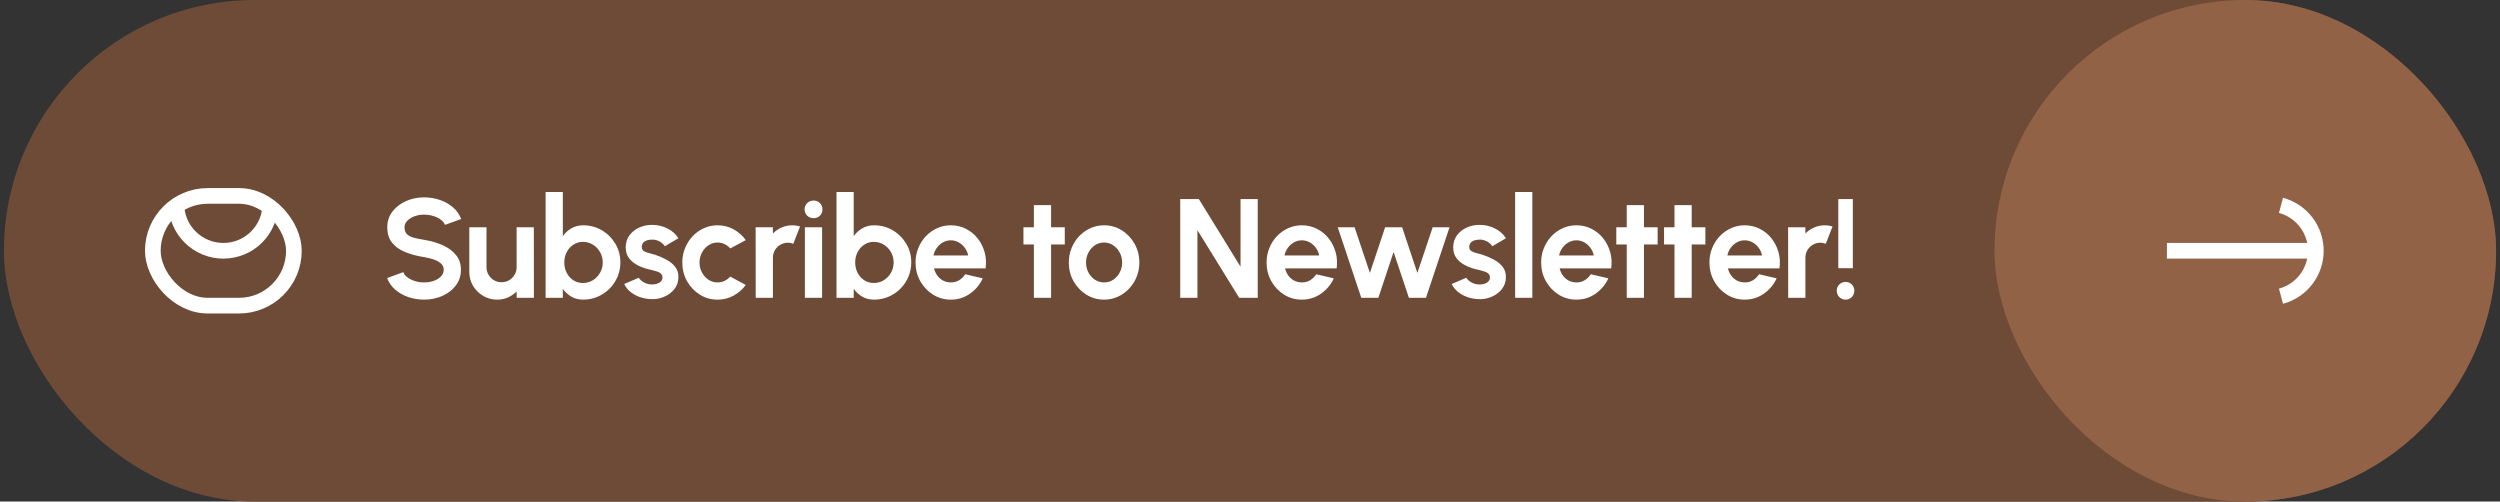 <svg width="319" height="64" viewBox="0 0 319 64" fill="none" xmlns="http://www.w3.org/2000/svg">
<rect x="0" y="0" width="319" height="64" fill="#333333" stroke="none"/>
<g clip-path="url(#clip0_1582_891)">
<rect x="0.5" width="318" height="64" rx="32" fill="#6D4B36"/>
<rect x="19.5" y="25" width="18" height="14" rx="7" stroke="white" stroke-width="2" stroke-linejoin="round"/>
<path d="M34.5 26C34.5 26.788 34.345 27.568 34.043 28.296C33.742 29.024 33.3 29.686 32.743 30.243C32.185 30.8 31.524 31.242 30.796 31.543C30.068 31.845 29.288 32 28.5 32C27.712 32 26.932 31.845 26.204 31.543C25.476 31.242 24.814 30.8 24.257 30.243C23.7 29.686 23.258 29.024 22.957 28.296C22.655 27.568 22.5 26.788 22.5 26" stroke="white" stroke-width="2" stroke-linejoin="round"/>
<path d="M54.116 38.234C53.42 38.234 52.751 38.126 52.109 37.91C51.473 37.688 50.915 37.373 50.435 36.965C49.955 36.551 49.61 36.056 49.4 35.48L51.461 34.724C51.545 34.964 51.716 35.183 51.974 35.381C52.232 35.579 52.547 35.738 52.919 35.858C53.291 35.978 53.69 36.038 54.116 36.038C54.554 36.038 54.962 35.972 55.34 35.84C55.724 35.702 56.033 35.513 56.267 35.273C56.501 35.027 56.618 34.742 56.618 34.418C56.618 34.088 56.495 33.818 56.249 33.608C56.003 33.392 55.688 33.221 55.304 33.095C54.92 32.969 54.524 32.873 54.116 32.807C53.222 32.669 52.421 32.456 51.713 32.168C51.005 31.88 50.444 31.481 50.03 30.971C49.622 30.461 49.418 29.801 49.418 28.991C49.418 28.229 49.637 27.563 50.075 26.993C50.513 26.423 51.089 25.979 51.803 25.661C52.517 25.343 53.288 25.184 54.116 25.184C54.806 25.184 55.472 25.292 56.114 25.508C56.756 25.724 57.317 26.039 57.797 26.453C58.283 26.867 58.631 27.365 58.841 27.947L56.771 28.694C56.687 28.454 56.516 28.235 56.258 28.037C56 27.839 55.685 27.683 55.313 27.569C54.941 27.449 54.542 27.389 54.116 27.389C53.69 27.383 53.285 27.452 52.901 27.596C52.523 27.734 52.214 27.923 51.974 28.163C51.734 28.403 51.614 28.679 51.614 28.991C51.614 29.393 51.725 29.696 51.947 29.9C52.175 30.104 52.478 30.254 52.856 30.35C53.234 30.44 53.654 30.524 54.116 30.602C54.956 30.734 55.733 30.956 56.447 31.268C57.161 31.58 57.734 31.997 58.166 32.519C58.598 33.035 58.814 33.668 58.814 34.418C58.814 35.18 58.598 35.849 58.166 36.425C57.734 36.995 57.161 37.439 56.447 37.757C55.733 38.075 54.956 38.234 54.116 38.234ZM59.882 34.67V29H62.078V34.094C62.078 34.448 62.164 34.772 62.339 35.066C62.513 35.354 62.743 35.585 63.032 35.759C63.325 35.927 63.647 36.011 63.995 36.011C64.355 36.011 64.678 35.927 64.966 35.759C65.254 35.585 65.486 35.354 65.659 35.066C65.834 34.772 65.921 34.448 65.921 34.094V29H68.117L68.126 38H65.93L65.921 37.181C65.609 37.505 65.24 37.763 64.814 37.955C64.388 38.141 63.931 38.234 63.446 38.234C62.791 38.234 62.194 38.075 61.654 37.757C61.114 37.433 60.682 37.004 60.358 36.47C60.041 35.93 59.882 35.33 59.882 34.67ZM74.408 28.748C75.284 28.748 76.082 28.961 76.802 29.387C77.522 29.813 78.095 30.386 78.521 31.106C78.947 31.82 79.16 32.612 79.16 33.482C79.16 34.136 79.037 34.751 78.791 35.327C78.545 35.903 78.203 36.41 77.765 36.848C77.333 37.28 76.829 37.619 76.253 37.865C75.683 38.111 75.068 38.234 74.408 38.234C73.844 38.234 73.343 38.108 72.905 37.856C72.473 37.598 72.11 37.265 71.816 36.857V38H69.62V24.5H71.816V30.125C72.11 29.717 72.473 29.387 72.905 29.135C73.343 28.877 73.844 28.748 74.408 28.748ZM74.381 36.11C74.849 36.11 75.272 35.993 75.65 35.759C76.034 35.519 76.34 35.201 76.568 34.805C76.796 34.409 76.91 33.968 76.91 33.482C76.91 33.002 76.796 32.564 76.568 32.168C76.34 31.766 76.034 31.448 75.65 31.214C75.266 30.98 74.843 30.863 74.381 30.863C73.925 30.863 73.517 30.983 73.157 31.223C72.797 31.457 72.515 31.775 72.311 32.177C72.107 32.573 72.005 33.008 72.005 33.482C72.005 33.968 72.107 34.412 72.311 34.814C72.515 35.21 72.797 35.525 73.157 35.759C73.517 35.993 73.925 36.11 74.381 36.11ZM82.936 38.162C82.468 38.132 82.015 38.039 81.577 37.883C81.145 37.721 80.761 37.502 80.425 37.226C80.089 36.95 79.831 36.62 79.651 36.236L81.505 35.444C81.577 35.564 81.694 35.693 81.856 35.831C82.018 35.963 82.21 36.074 82.432 36.164C82.66 36.254 82.909 36.299 83.179 36.299C83.407 36.299 83.623 36.269 83.827 36.209C84.037 36.143 84.205 36.044 84.331 35.912C84.463 35.78 84.529 35.609 84.529 35.399C84.529 35.177 84.451 35.006 84.295 34.886C84.145 34.76 83.953 34.667 83.719 34.607C83.491 34.541 83.269 34.481 83.053 34.427C82.483 34.313 81.952 34.136 81.46 33.896C80.974 33.656 80.581 33.347 80.281 32.969C79.987 32.585 79.84 32.123 79.84 31.583C79.84 30.989 79.996 30.476 80.308 30.044C80.626 29.612 81.037 29.279 81.541 29.045C82.051 28.811 82.6 28.694 83.188 28.694C83.902 28.694 84.556 28.844 85.15 29.144C85.75 29.438 86.224 29.855 86.572 30.395L84.835 31.421C84.751 31.277 84.634 31.145 84.484 31.025C84.334 30.899 84.163 30.797 83.971 30.719C83.779 30.635 83.578 30.587 83.368 30.575C83.098 30.563 82.852 30.587 82.63 30.647C82.408 30.707 82.228 30.809 82.09 30.953C81.958 31.097 81.892 31.289 81.892 31.529C81.892 31.757 81.982 31.928 82.162 32.042C82.342 32.15 82.558 32.234 82.81 32.294C83.068 32.354 83.314 32.42 83.548 32.492C84.076 32.666 84.571 32.879 85.033 33.131C85.501 33.383 85.876 33.692 86.158 34.058C86.44 34.424 86.575 34.862 86.563 35.372C86.563 35.954 86.389 36.464 86.041 36.902C85.693 37.334 85.243 37.664 84.691 37.892C84.145 38.12 83.56 38.21 82.936 38.162ZM93.183 35.291L95.163 36.362C94.749 36.926 94.23 37.379 93.606 37.721C92.982 38.063 92.301 38.234 91.563 38.234C90.735 38.234 89.979 38.021 89.295 37.595C88.617 37.169 88.074 36.599 87.666 35.885C87.264 35.165 87.063 34.37 87.063 33.5C87.063 32.84 87.18 32.225 87.414 31.655C87.648 31.079 87.969 30.575 88.377 30.143C88.791 29.705 89.271 29.363 89.817 29.117C90.363 28.871 90.945 28.748 91.563 28.748C92.301 28.748 92.982 28.919 93.606 29.261C94.23 29.603 94.749 30.062 95.163 30.638L93.183 31.7C92.973 31.46 92.724 31.274 92.436 31.142C92.154 31.01 91.863 30.944 91.563 30.944C91.131 30.944 90.741 31.064 90.393 31.304C90.045 31.538 89.769 31.85 89.565 32.24C89.361 32.624 89.259 33.044 89.259 33.5C89.259 33.95 89.361 34.37 89.565 34.76C89.769 35.144 90.045 35.453 90.393 35.687C90.741 35.921 91.131 36.038 91.563 36.038C91.875 36.038 92.172 35.972 92.454 35.84C92.736 35.702 92.979 35.519 93.183 35.291ZM96.428 38L96.419 29H98.615L98.624 29.801C98.93 29.477 99.296 29.222 99.722 29.036C100.148 28.844 100.607 28.748 101.099 28.748C101.429 28.748 101.759 28.796 102.089 28.892L101.225 31.106C100.997 31.016 100.769 30.971 100.541 30.971C100.187 30.971 99.863 31.058 99.569 31.232C99.281 31.4 99.05 31.631 98.876 31.925C98.708 32.213 98.624 32.534 98.624 32.888V38H96.428ZM102.703 29H104.899V38H102.703V29ZM103.819 27.839C103.495 27.839 103.222 27.734 103 27.524C102.778 27.308 102.667 27.038 102.667 26.714C102.667 26.396 102.778 26.129 103 25.913C103.222 25.697 103.492 25.589 103.81 25.589C104.128 25.589 104.395 25.697 104.611 25.913C104.833 26.129 104.944 26.396 104.944 26.714C104.944 27.038 104.836 27.308 104.62 27.524C104.404 27.734 104.137 27.839 103.819 27.839ZM111.526 28.748C112.402 28.748 113.2 28.961 113.92 29.387C114.64 29.813 115.213 30.386 115.639 31.106C116.065 31.82 116.278 32.612 116.278 33.482C116.278 34.136 116.155 34.751 115.909 35.327C115.663 35.903 115.321 36.41 114.883 36.848C114.451 37.28 113.947 37.619 113.371 37.865C112.801 38.111 112.186 38.234 111.526 38.234C110.962 38.234 110.461 38.108 110.023 37.856C109.591 37.598 109.228 37.265 108.934 36.857V38H106.738V24.5H108.934V30.125C109.228 29.717 109.591 29.387 110.023 29.135C110.461 28.877 110.962 28.748 111.526 28.748ZM111.499 36.11C111.967 36.11 112.39 35.993 112.768 35.759C113.152 35.519 113.458 35.201 113.686 34.805C113.914 34.409 114.028 33.968 114.028 33.482C114.028 33.002 113.914 32.564 113.686 32.168C113.458 31.766 113.152 31.448 112.768 31.214C112.384 30.98 111.961 30.863 111.499 30.863C111.043 30.863 110.635 30.983 110.275 31.223C109.915 31.457 109.633 31.775 109.429 32.177C109.225 32.573 109.123 33.008 109.123 33.482C109.123 33.968 109.225 34.412 109.429 34.814C109.633 35.21 109.915 35.525 110.275 35.759C110.635 35.993 111.043 36.11 111.499 36.11ZM121.324 38.234C120.496 38.234 119.74 38.021 119.056 37.595C118.378 37.169 117.835 36.596 117.427 35.876C117.025 35.156 116.824 34.361 116.824 33.491C116.824 32.837 116.941 32.225 117.175 31.655C117.409 31.079 117.73 30.575 118.138 30.143C118.552 29.705 119.032 29.363 119.578 29.117C120.124 28.871 120.706 28.748 121.324 28.748C122.026 28.748 122.668 28.898 123.25 29.198C123.838 29.492 124.336 29.897 124.744 30.413C125.152 30.929 125.449 31.517 125.635 32.177C125.821 32.837 125.863 33.527 125.761 34.247H119.182C119.266 34.583 119.404 34.886 119.596 35.156C119.788 35.42 120.031 35.633 120.325 35.795C120.619 35.951 120.952 36.032 121.324 36.038C121.708 36.044 122.056 35.954 122.368 35.768C122.686 35.576 122.95 35.318 123.16 34.994L125.401 35.516C125.035 36.314 124.489 36.968 123.763 37.478C123.037 37.982 122.224 38.234 121.324 38.234ZM119.11 32.6H123.538C123.472 32.24 123.331 31.916 123.115 31.628C122.905 31.334 122.644 31.1 122.332 30.926C122.02 30.752 121.684 30.665 121.324 30.665C120.964 30.665 120.631 30.752 120.325 30.926C120.019 31.094 119.758 31.325 119.542 31.619C119.332 31.907 119.188 32.234 119.11 32.6ZM135.865 31.196H134.119V38H131.923V31.196H130.591V29H131.923V26.174H134.119V29H135.865V31.196ZM140.881 38.234C140.053 38.234 139.297 38.021 138.613 37.595C137.935 37.169 137.392 36.599 136.984 35.885C136.582 35.165 136.381 34.37 136.381 33.5C136.381 32.84 136.498 32.225 136.732 31.655C136.966 31.079 137.287 30.575 137.695 30.143C138.109 29.705 138.589 29.363 139.135 29.117C139.681 28.871 140.263 28.748 140.881 28.748C141.709 28.748 142.462 28.961 143.14 29.387C143.824 29.813 144.367 30.386 144.769 31.106C145.177 31.826 145.381 32.624 145.381 33.5C145.381 34.154 145.264 34.766 145.03 35.336C144.796 35.906 144.472 36.41 144.058 36.848C143.65 37.28 143.173 37.619 142.627 37.865C142.087 38.111 141.505 38.234 140.881 38.234ZM140.881 36.038C141.319 36.038 141.712 35.921 142.06 35.687C142.408 35.453 142.681 35.144 142.879 34.76C143.083 34.376 143.185 33.956 143.185 33.5C143.185 33.032 143.08 32.606 142.87 32.222C142.666 31.832 142.387 31.523 142.033 31.295C141.685 31.061 141.301 30.944 140.881 30.944C140.449 30.944 140.059 31.061 139.711 31.295C139.363 31.529 139.087 31.841 138.883 32.231C138.679 32.621 138.577 33.044 138.577 33.5C138.577 33.974 138.682 34.403 138.892 34.787C139.102 35.171 139.381 35.477 139.729 35.705C140.083 35.927 140.467 36.038 140.881 36.038ZM150.597 38V25.4H152.973L158.292 34.031V25.4H160.488V38H158.121L152.793 29.369V38H150.597ZM166.115 38.234C165.287 38.234 164.531 38.021 163.847 37.595C163.169 37.169 162.626 36.596 162.218 35.876C161.816 35.156 161.615 34.361 161.615 33.491C161.615 32.837 161.732 32.225 161.966 31.655C162.2 31.079 162.521 30.575 162.929 30.143C163.343 29.705 163.823 29.363 164.369 29.117C164.915 28.871 165.497 28.748 166.115 28.748C166.817 28.748 167.459 28.898 168.041 29.198C168.629 29.492 169.127 29.897 169.535 30.413C169.943 30.929 170.24 31.517 170.426 32.177C170.612 32.837 170.654 33.527 170.552 34.247H163.973C164.057 34.583 164.195 34.886 164.387 35.156C164.579 35.42 164.822 35.633 165.116 35.795C165.41 35.951 165.743 36.032 166.115 36.038C166.499 36.044 166.847 35.954 167.159 35.768C167.477 35.576 167.741 35.318 167.951 34.994L170.192 35.516C169.826 36.314 169.28 36.968 168.554 37.478C167.828 37.982 167.015 38.234 166.115 38.234ZM163.901 32.6H168.329C168.263 32.24 168.122 31.916 167.906 31.628C167.696 31.334 167.435 31.1 167.123 30.926C166.811 30.752 166.475 30.665 166.115 30.665C165.755 30.665 165.422 30.752 165.116 30.926C164.81 31.094 164.549 31.325 164.333 31.619C164.123 31.907 163.979 32.234 163.901 32.6ZM175.879 38H173.701L170.695 29H172.846L174.799 34.823L176.743 29H178.912L180.856 34.823L182.809 29H184.96L181.954 38H179.776L177.823 32.15L175.879 38ZM188.524 38.162C188.056 38.132 187.603 38.039 187.165 37.883C186.733 37.721 186.349 37.502 186.013 37.226C185.677 36.95 185.419 36.62 185.239 36.236L187.093 35.444C187.165 35.564 187.282 35.693 187.444 35.831C187.606 35.963 187.798 36.074 188.02 36.164C188.248 36.254 188.497 36.299 188.767 36.299C188.995 36.299 189.211 36.269 189.415 36.209C189.625 36.143 189.793 36.044 189.919 35.912C190.051 35.78 190.117 35.609 190.117 35.399C190.117 35.177 190.039 35.006 189.883 34.886C189.733 34.76 189.541 34.667 189.307 34.607C189.079 34.541 188.857 34.481 188.641 34.427C188.071 34.313 187.54 34.136 187.048 33.896C186.562 33.656 186.169 33.347 185.869 32.969C185.575 32.585 185.428 32.123 185.428 31.583C185.428 30.989 185.584 30.476 185.896 30.044C186.214 29.612 186.625 29.279 187.129 29.045C187.639 28.811 188.188 28.694 188.776 28.694C189.49 28.694 190.144 28.844 190.738 29.144C191.338 29.438 191.812 29.855 192.16 30.395L190.423 31.421C190.339 31.277 190.222 31.145 190.072 31.025C189.922 30.899 189.751 30.797 189.559 30.719C189.367 30.635 189.166 30.587 188.956 30.575C188.686 30.563 188.44 30.587 188.218 30.647C187.996 30.707 187.816 30.809 187.678 30.953C187.546 31.097 187.48 31.289 187.48 31.529C187.48 31.757 187.57 31.928 187.75 32.042C187.93 32.15 188.146 32.234 188.398 32.294C188.656 32.354 188.902 32.42 189.136 32.492C189.664 32.666 190.159 32.879 190.621 33.131C191.089 33.383 191.464 33.692 191.746 34.058C192.028 34.424 192.163 34.862 192.151 35.372C192.151 35.954 191.977 36.464 191.629 36.902C191.281 37.334 190.831 37.664 190.279 37.892C189.733 38.12 189.148 38.21 188.524 38.162ZM193.331 38V24.5H195.527V38H193.331ZM201.15 38.234C200.322 38.234 199.566 38.021 198.882 37.595C198.204 37.169 197.661 36.596 197.253 35.876C196.851 35.156 196.65 34.361 196.65 33.491C196.65 32.837 196.767 32.225 197.001 31.655C197.235 31.079 197.556 30.575 197.964 30.143C198.378 29.705 198.858 29.363 199.404 29.117C199.95 28.871 200.532 28.748 201.15 28.748C201.852 28.748 202.494 28.898 203.076 29.198C203.664 29.492 204.162 29.897 204.57 30.413C204.978 30.929 205.275 31.517 205.461 32.177C205.647 32.837 205.689 33.527 205.587 34.247H199.008C199.092 34.583 199.23 34.886 199.422 35.156C199.614 35.42 199.857 35.633 200.151 35.795C200.445 35.951 200.778 36.032 201.15 36.038C201.534 36.044 201.882 35.954 202.194 35.768C202.512 35.576 202.776 35.318 202.986 34.994L205.227 35.516C204.861 36.314 204.315 36.968 203.589 37.478C202.863 37.982 202.05 38.234 201.15 38.234ZM198.936 32.6H203.364C203.298 32.24 203.157 31.916 202.941 31.628C202.731 31.334 202.47 31.1 202.158 30.926C201.846 30.752 201.51 30.665 201.15 30.665C200.79 30.665 200.457 30.752 200.151 30.926C199.845 31.094 199.584 31.325 199.368 31.619C199.158 31.907 199.014 32.234 198.936 32.6ZM211.515 31.196H209.769V38H207.573V31.196H206.241V29H207.573V26.174H209.769V29H211.515V31.196ZM217.606 31.196H215.86V38H213.664V31.196H212.332V29H213.664V26.174H215.86V29H217.606V31.196ZM222.623 38.234C221.795 38.234 221.039 38.021 220.355 37.595C219.677 37.169 219.134 36.596 218.726 35.876C218.324 35.156 218.123 34.361 218.123 33.491C218.123 32.837 218.24 32.225 218.474 31.655C218.708 31.079 219.029 30.575 219.437 30.143C219.851 29.705 220.331 29.363 220.877 29.117C221.423 28.871 222.005 28.748 222.623 28.748C223.325 28.748 223.967 28.898 224.549 29.198C225.137 29.492 225.635 29.897 226.043 30.413C226.451 30.929 226.748 31.517 226.934 32.177C227.12 32.837 227.162 33.527 227.06 34.247H220.481C220.565 34.583 220.703 34.886 220.895 35.156C221.087 35.42 221.33 35.633 221.624 35.795C221.918 35.951 222.251 36.032 222.623 36.038C223.007 36.044 223.355 35.954 223.667 35.768C223.985 35.576 224.249 35.318 224.459 34.994L226.7 35.516C226.334 36.314 225.788 36.968 225.062 37.478C224.336 37.982 223.523 38.234 222.623 38.234ZM220.409 32.6H224.837C224.771 32.24 224.63 31.916 224.414 31.628C224.204 31.334 223.943 31.1 223.631 30.926C223.319 30.752 222.983 30.665 222.623 30.665C222.263 30.665 221.93 30.752 221.624 30.926C221.318 31.094 221.057 31.325 220.841 31.619C220.631 31.907 220.487 32.234 220.409 32.6ZM228.173 38L228.164 29H230.36L230.369 29.801C230.675 29.477 231.041 29.222 231.467 29.036C231.893 28.844 232.352 28.748 232.844 28.748C233.174 28.748 233.504 28.796 233.834 28.892L232.97 31.106C232.742 31.016 232.514 30.971 232.286 30.971C231.932 30.971 231.608 31.058 231.314 31.232C231.026 31.4 230.795 31.631 230.621 31.925C230.453 32.213 230.369 32.534 230.369 32.888V38H228.173ZM234.568 34.22V25.4H236.422V34.22H234.568ZM235.504 38.234C235.186 38.234 234.916 38.123 234.694 37.901C234.478 37.679 234.37 37.409 234.37 37.091C234.37 36.779 234.478 36.515 234.694 36.299C234.916 36.083 235.186 35.975 235.504 35.975C235.81 35.975 236.071 36.083 236.287 36.299C236.503 36.515 236.611 36.779 236.611 37.091C236.611 37.409 236.503 37.679 236.287 37.901C236.071 38.123 235.81 38.234 235.504 38.234Z" fill="white"/>
<rect x="254.5" width="64" height="64" rx="32" fill="#926247"/>
<path d="M276.5 32L295.5 32" stroke="white" stroke-width="2" stroke-linejoin="round"/>
<path d="M291.053 37.796C292.329 37.454 293.456 36.7 294.26 35.653C295.064 34.605 295.5 33.321 295.5 32C295.5 30.679 295.064 29.395 294.26 28.347C293.456 27.3 292.329 26.546 291.053 26.204" stroke="white" stroke-width="2" stroke-linejoin="round"/>
</g>
<defs>
<clipPath id="clip0_1582_891">
<rect x="0.5" width="318" height="64" rx="32" fill="white"/>
</clipPath>
</defs>
</svg>
